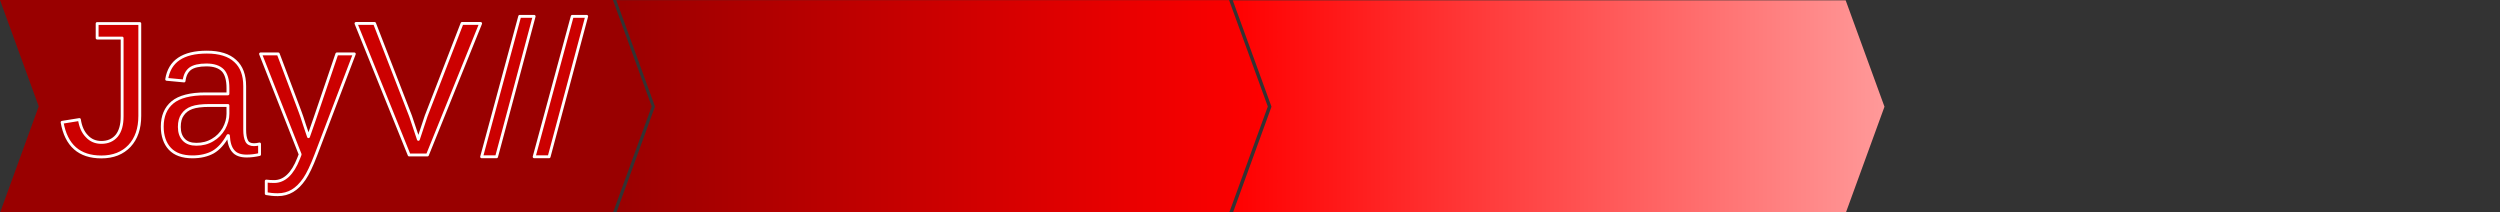 <?xml version="1.0" encoding="UTF-8"?>
<!DOCTYPE svg PUBLIC "-//W3C//DTD SVG 1.1//EN" "http://www.w3.org/Graphics/SVG/1.1/DTD/svg11.dtd">
<svg version="1.2" width="306mm" height="26mm" viewBox="0 0 30600 2600" preserveAspectRatio="xMidYMid" fill-rule="evenodd" stroke-width="28.222" stroke-linejoin="round" xmlns="http://www.w3.org/2000/svg" xmlns:ooo="http://xml.openoffice.org/svg/export" xmlns:xlink="http://www.w3.org/1999/xlink" xmlns:presentation="http://sun.com/xmlns/staroffice/presentation" xmlns:smil="http://www.w3.org/2001/SMIL20/" xmlns:anim="urn:oasis:names:tc:opendocument:xmlns:animation:1.0" xml:space="preserve">
 <rect x="0" y="0" width="30600" height="2600" fill="#333333" stroke="none"/>
 <defs class="ClipPathGroup">
  <clipPath id="presentation_clip_path" clipPathUnits="userSpaceOnUse">
   <rect x="0" y="0" width="30600" height="2600"/>
  </clipPath>
  <clipPath id="presentation_clip_path_shrink" clipPathUnits="userSpaceOnUse">
   <rect x="30" y="2" width="30539" height="2595"/>
  </clipPath>
 </defs>
 <defs class="TextShapeIndex">
  <g ooo:slide="id1" ooo:id-list="id3 id4 id5 id6 id7 id8 id9 id10 id11 id12 id13 id14 id15"/>
 </defs>
 <defs class="EmbeddedBulletChars">
  <g id="bullet-char-template(57356)" transform="scale(0,-0)">
   <path d="M 580,1141 L 1163,571 580,0 -4,571 580,1141 Z"/>
  </g>
  <g id="bullet-char-template(57354)" transform="scale(0,-0)">
   <path d="M 8,1128 L 1137,1128 1137,0 8,0 8,1128 Z"/>
  </g>
  <g id="bullet-char-template(10146)" transform="scale(0,-0)">
   <path d="M 174,0 L 602,739 174,1481 1456,739 174,0 Z M 1358,739 L 309,1346 659,739 1358,739 Z"/>
  </g>
  <g id="bullet-char-template(10132)" transform="scale(0,-0)">
   <path d="M 2015,739 L 1276,0 717,0 1260,543 174,543 174,936 1260,936 717,1481 1274,1481 2015,739 Z"/>
  </g>
  <g id="bullet-char-template(10007)" transform="scale(0,-0)">
   <path d="M 0,-2 C -7,14 -16,27 -25,37 L 356,567 C 262,823 215,952 215,954 215,979 228,992 255,992 264,992 276,990 289,987 310,991 331,999 354,1012 L 381,999 492,748 772,1049 836,1024 860,1049 C 881,1039 901,1025 922,1006 886,937 835,863 770,784 769,783 710,716 594,584 L 774,223 C 774,196 753,168 711,139 L 727,119 C 717,90 699,76 672,76 641,76 570,178 457,381 L 164,-76 C 142,-110 111,-127 72,-127 30,-127 9,-110 8,-76 1,-67 -2,-52 -2,-32 -2,-23 -1,-13 0,-2 Z"/>
  </g>
  <g id="bullet-char-template(10004)" transform="scale(0,-0)">
   <path d="M 285,-33 C 182,-33 111,30 74,156 52,228 41,333 41,471 41,549 55,616 82,672 116,743 169,778 240,778 293,778 328,747 346,684 L 369,508 C 377,444 397,411 428,410 L 1163,1116 C 1174,1127 1196,1133 1229,1133 1271,1133 1292,1118 1292,1087 L 1292,965 C 1292,929 1282,901 1262,881 L 442,47 C 390,-6 338,-33 285,-33 Z"/>
  </g>
  <g id="bullet-char-template(9679)" transform="scale(0,-0)">
   <path d="M 813,0 C 632,0 489,54 383,161 276,268 223,411 223,592 223,773 276,916 383,1023 489,1130 632,1184 813,1184 992,1184 1136,1130 1245,1023 1353,916 1407,772 1407,592 1407,412 1353,268 1245,161 1136,54 992,0 813,0 Z"/>
  </g>
  <g id="bullet-char-template(8226)" transform="scale(0,-0)">
   <path d="M 346,457 C 273,457 209,483 155,535 101,586 74,649 74,723 74,796 101,859 155,911 209,963 273,989 346,989 419,989 480,963 531,910 582,859 608,796 608,723 608,648 583,586 532,535 482,483 420,457 346,457 Z"/>
  </g>
  <g id="bullet-char-template(8211)" transform="scale(0,-0)">
   <path d="M -4,459 L 1135,459 1135,606 -4,606 -4,459 Z"/>
  </g>
  <g id="bullet-char-template(61548)" transform="scale(0,-0)">
   <path d="M 173,740 C 173,903 231,1043 346,1159 462,1274 601,1332 765,1332 928,1332 1067,1274 1183,1159 1299,1043 1357,903 1357,740 1357,577 1299,437 1183,322 1067,206 928,148 765,148 601,148 462,206 346,322 231,437 173,577 173,740 Z"/>
  </g>
 </defs>
 <defs class="TextEmbeddedBitmaps"/>
 <g>
  <g id="id2" class="Master_Slide">
   <g id="bg-id2" class="Background"/>
   <g id="bo-id2" class="BackgroundObjects"/>
  </g>
 </g>
 <g class="SlideGroup">
  <g>
   <g id="container-id1">
    <g id="id1" class="Slide" clip-path="url(#presentation_clip_path)">
     <g class="Page">
      <g class="com.sun.star.drawing.CustomShape">
       <g id="id3">
        <rect class="BoundingBox" stroke="none" fill="none" x="0" y="0" width="7978" height="2606"/>
        <path fill="rgb(153,0,0)" stroke="none" d="M 0,0 L 7502,0 7977,1302 7502,2605 0,2605 474,1302 0,0 Z M 0,0 L 0,0 Z M 7977,2605 L 7977,2605 Z"/>
       </g>
      </g>
      <g class="Group">
       <g class="com.sun.star.drawing.ClosedBezierShape">
        <g id="id4">
         <rect class="BoundingBox" stroke="none" fill="none" x="742" y="270" width="1023" height="1705"/>
         <defs>
          <mask id="mask1">
           <g>
            <defs>
             <linearGradient id="gradient1" x1="1271" y1="306" x2="1271" y2="1974" gradientUnits="userSpaceOnUse">
              <stop offset="0.5" style="stop-color:rgb(153,153,153)"/>
              <stop offset="0.5" style="stop-color:rgb(153,153,153)"/>
              <stop offset="1" style="stop-color:rgb(153,153,153)"/>
              <stop offset="1" style="stop-color:rgb(153,153,153)"/>
             </linearGradient>
            </defs>
            <path style="fill:url(#gradient1)" d="M 778,306 L 1764,306 1764,1974 778,1974 778,306 Z"/>
           </g>
          </mask>
         </defs>
         <g style="mask:url(#mask1)">
          <path fill="rgb(0,0,0)" stroke="none" d="M 1276,1956 C 1005,1956 845,1815 795,1532 L 1007,1498 C 1020,1585 1050,1654 1099,1703 1146,1754 1205,1778 1276,1778 1355,1778 1417,1751 1463,1697 1508,1642 1530,1563 1530,1458 L 1530,501 1224,501 1224,323 1746,323 1746,1453 C 1746,1609 1704,1731 1620,1821 1536,1910 1421,1956 1276,1956 Z"/>
          <path fill="none" stroke="rgb(0,0,0)" stroke-width="35" stroke-linejoin="round" d="M 1276,1956 C 1005,1956 845,1815 795,1532 L 1007,1498 C 1020,1585 1050,1654 1099,1703 1146,1754 1205,1778 1276,1778 1355,1778 1417,1751 1463,1697 1508,1642 1530,1563 1530,1458 L 1530,501 1224,501 1224,323 1746,323 1746,1453 C 1746,1609 1704,1731 1620,1821 1536,1910 1421,1956 1276,1956 Z"/>
         </g>
         <path fill="rgb(204,0,0)" stroke="none" d="M 1241,1921 C 970,1921 810,1780 760,1497 L 972,1463 C 985,1550 1015,1619 1064,1668 1111,1719 1170,1743 1241,1743 1320,1743 1382,1716 1428,1662 1473,1607 1495,1528 1495,1423 L 1495,466 1189,466 1189,288 1711,288 1711,1418 C 1711,1574 1669,1696 1585,1786 1501,1875 1386,1921 1241,1921 Z"/>
         <path fill="none" stroke="rgb(255,255,255)" stroke-width="35" stroke-linejoin="round" d="M 1241,1921 C 970,1921 810,1780 760,1497 L 972,1463 C 985,1550 1015,1619 1064,1668 1111,1719 1170,1743 1241,1743 1320,1743 1382,1716 1428,1662 1473,1607 1495,1528 1495,1423 L 1495,466 1189,466 1189,288 1711,288 1711,1418 C 1711,1574 1669,1696 1585,1786 1501,1875 1386,1921 1241,1921 Z"/>
        </g>
       </g>
       <g class="com.sun.star.drawing.ClosedBezierShape">
        <g id="id5">
         <rect class="BoundingBox" stroke="none" fill="none" x="1968" y="620" width="1263" height="1354"/>
         <defs>
          <mask id="mask2">
           <g>
            <defs>
             <linearGradient id="gradient2" x1="2617" y1="656" x2="2617" y2="1973" gradientUnits="userSpaceOnUse">
              <stop offset="0.5" style="stop-color:rgb(153,153,153)"/>
              <stop offset="0.5" style="stop-color:rgb(153,153,153)"/>
              <stop offset="1" style="stop-color:rgb(153,153,153)"/>
              <stop offset="1" style="stop-color:rgb(153,153,153)"/>
             </linearGradient>
            </defs>
            <path style="fill:url(#gradient2)" d="M 2004,656 L 3230,656 3230,1973 2004,1973 2004,656 Z"/>
           </g>
          </mask>
         </defs>
         <g style="mask:url(#mask2)">
          <path fill="rgb(0,0,0)" stroke="none" d="M 2391,1955 C 2268,1955 2176,1922 2114,1856 2053,1791 2021,1699 2021,1585 2021,1456 2063,1357 2146,1288 2229,1219 2364,1184 2550,1184 L 2825,1184 2825,1115 C 2825,1013 2804,940 2762,896 2718,852 2652,830 2562,830 2471,830 2404,846 2363,876 2321,908 2296,957 2288,1026 L 2075,1006 C 2110,784 2274,673 2567,673 2721,673 2837,709 2914,781 2992,851 3030,954 3030,1090 L 3030,1622 C 3030,1683 3038,1728 3054,1760 3069,1791 3100,1806 3144,1806 3164,1806 3187,1803 3212,1797 L 3212,1926 C 3160,1938 3108,1945 3054,1945 2979,1945 2923,1925 2889,1883 2855,1844 2835,1781 2831,1695 L 2825,1695 C 2772,1791 2712,1857 2643,1897 2574,1935 2489,1955 2391,1955 Z M 2438,1801 C 2512,1801 2579,1784 2637,1749 2695,1716 2741,1668 2775,1610 2808,1550 2825,1489 2825,1427 L 2825,1326 2601,1326 C 2505,1326 2433,1335 2384,1353 2334,1371 2296,1400 2270,1439 2243,1476 2230,1526 2230,1589 2230,1657 2249,1708 2284,1745 2320,1783 2371,1801 2438,1801 Z"/>
          <path fill="none" stroke="rgb(0,0,0)" stroke-width="35" stroke-linejoin="round" d="M 2391,1955 C 2268,1955 2176,1922 2114,1856 2053,1791 2021,1699 2021,1585 2021,1456 2063,1357 2146,1288 2229,1219 2364,1184 2550,1184 L 2825,1184 2825,1115 C 2825,1013 2804,940 2762,896 2718,852 2652,830 2562,830 2471,830 2404,846 2363,876 2321,908 2296,957 2288,1026 L 2075,1006 C 2110,784 2274,673 2567,673 2721,673 2837,709 2914,781 2992,851 3030,954 3030,1090 L 3030,1622 C 3030,1683 3038,1728 3054,1760 3069,1791 3100,1806 3144,1806 3164,1806 3187,1803 3212,1797 L 3212,1926 C 3160,1938 3108,1945 3054,1945 2979,1945 2923,1925 2889,1883 2855,1844 2835,1781 2831,1695 L 2825,1695 C 2772,1791 2712,1857 2643,1897 2574,1935 2489,1955 2391,1955 Z"/>
          <path fill="none" stroke="rgb(0,0,0)" stroke-width="35" stroke-linejoin="round" d="M 2438,1801 C 2512,1801 2579,1784 2637,1749 2695,1716 2741,1668 2775,1610 2808,1550 2825,1489 2825,1427 L 2825,1326 2601,1326 C 2505,1326 2433,1335 2384,1353 2334,1371 2296,1400 2270,1439 2243,1476 2230,1526 2230,1589 2230,1657 2249,1708 2284,1745 2320,1783 2371,1801 2438,1801 Z"/>
         </g>
         <path fill="rgb(204,0,0)" stroke="none" d="M 2356,1920 C 2233,1920 2141,1887 2079,1821 2018,1756 1986,1664 1986,1550 1986,1421 2028,1322 2111,1253 2194,1184 2329,1149 2515,1149 L 2790,1149 2790,1080 C 2790,978 2769,905 2727,861 2683,817 2617,795 2527,795 2436,795 2369,811 2328,841 2286,873 2261,922 2253,991 L 2040,971 C 2075,749 2239,638 2532,638 2686,638 2802,674 2879,746 2957,816 2995,919 2995,1055 L 2995,1587 C 2995,1648 3003,1693 3019,1725 3034,1756 3065,1771 3109,1771 3129,1771 3152,1768 3177,1762 L 3177,1891 C 3125,1903 3073,1910 3019,1910 2944,1910 2888,1890 2854,1848 2820,1809 2800,1746 2796,1660 L 2790,1660 C 2737,1756 2677,1822 2608,1862 2539,1900 2454,1920 2356,1920 Z M 2403,1766 C 2477,1766 2544,1749 2602,1714 2660,1681 2706,1633 2740,1575 2773,1515 2790,1454 2790,1392 L 2790,1291 2566,1291 C 2470,1291 2398,1300 2349,1318 2299,1336 2261,1365 2235,1404 2208,1441 2195,1491 2195,1554 2195,1622 2214,1673 2249,1710 2285,1748 2336,1766 2403,1766 Z"/>
         <path fill="none" stroke="rgb(255,255,255)" stroke-width="35" stroke-linejoin="round" d="M 2356,1920 C 2233,1920 2141,1887 2079,1821 2018,1756 1986,1664 1986,1550 1986,1421 2028,1322 2111,1253 2194,1184 2329,1149 2515,1149 L 2790,1149 2790,1080 C 2790,978 2769,905 2727,861 2683,817 2617,795 2527,795 2436,795 2369,811 2328,841 2286,873 2261,922 2253,991 L 2040,971 C 2075,749 2239,638 2532,638 2686,638 2802,674 2879,746 2957,816 2995,919 2995,1055 L 2995,1587 C 2995,1648 3003,1693 3019,1725 3034,1756 3065,1771 3109,1771 3129,1771 3152,1768 3177,1762 L 3177,1891 C 3125,1903 3073,1910 3019,1910 2944,1910 2888,1890 2854,1848 2820,1809 2800,1746 2796,1660 L 2790,1660 C 2737,1756 2677,1822 2608,1862 2539,1900 2454,1920 2356,1920 Z"/>
         <path fill="none" stroke="rgb(255,255,255)" stroke-width="35" stroke-linejoin="round" d="M 2403,1766 C 2477,1766 2544,1749 2602,1714 2660,1681 2706,1633 2740,1575 2773,1515 2790,1454 2790,1392 L 2790,1291 2566,1291 C 2470,1291 2398,1300 2349,1318 2299,1336 2261,1365 2235,1404 2208,1441 2195,1491 2195,1554 2195,1622 2214,1673 2249,1710 2285,1748 2336,1766 2403,1766 Z"/>
        </g>
       </g>
       <g class="com.sun.star.drawing.ClosedBezierShape">
        <g id="id6">
         <rect class="BoundingBox" stroke="none" fill="none" x="3171" y="642" width="1220" height="1795"/>
         <defs>
          <mask id="mask3">
           <g>
            <defs>
             <linearGradient id="gradient3" x1="3798" y1="678" x2="3798" y2="2436" gradientUnits="userSpaceOnUse">
              <stop offset="0.5" style="stop-color:rgb(153,153,153)"/>
              <stop offset="0.5" style="stop-color:rgb(153,153,153)"/>
              <stop offset="1" style="stop-color:rgb(153,153,153)"/>
              <stop offset="1" style="stop-color:rgb(153,153,153)"/>
             </linearGradient>
            </defs>
            <path style="fill:url(#gradient3)" d="M 3207,678 L 4390,678 4390,2436 3207,2436 3207,678 Z"/>
           </g>
          </mask>
         </defs>
         <g style="mask:url(#mask3)">
          <path fill="rgb(0,0,0)" stroke="none" d="M 3434,2418 C 3379,2418 3332,2412 3294,2405 L 3294,2251 C 3323,2255 3354,2257 3390,2257 3516,2257 3616,2163 3690,1974 L 3709,1925 3224,695 3441,695 3699,1379 C 3703,1389 3708,1402 3713,1417 3719,1432 3736,1481 3763,1566 3792,1651 3808,1697 3811,1708 L 3890,1482 4158,695 4372,695 3901,1932 C 3851,2063 3804,2162 3761,2225 3716,2290 3669,2338 3615,2370 3562,2402 3502,2418 3434,2418 Z"/>
          <path fill="none" stroke="rgb(0,0,0)" stroke-width="35" stroke-linejoin="round" d="M 3434,2418 C 3379,2418 3332,2412 3294,2405 L 3294,2251 C 3323,2255 3354,2257 3390,2257 3516,2257 3616,2163 3690,1974 L 3709,1925 3224,695 3441,695 3699,1379 C 3703,1389 3708,1402 3713,1417 3719,1432 3736,1481 3763,1566 3792,1651 3808,1697 3811,1708 L 3890,1482 4158,695 4372,695 3901,1932 C 3851,2063 3804,2162 3761,2225 3716,2290 3669,2338 3615,2370 3562,2402 3502,2418 3434,2418 Z"/>
         </g>
         <path fill="rgb(204,0,0)" stroke="none" d="M 3399,2383 C 3344,2383 3297,2377 3259,2370 L 3259,2216 C 3288,2220 3319,2222 3355,2222 3481,2222 3581,2128 3655,1939 L 3674,1890 3189,660 3406,660 3664,1344 C 3668,1354 3673,1367 3678,1382 3684,1397 3701,1446 3728,1531 3757,1616 3773,1662 3776,1673 L 3855,1447 4123,660 4337,660 3866,1897 C 3816,2028 3769,2127 3726,2190 3681,2255 3634,2303 3580,2335 3527,2367 3467,2383 3399,2383 Z"/>
         <path fill="none" stroke="rgb(255,255,255)" stroke-width="35" stroke-linejoin="round" d="M 3399,2383 C 3344,2383 3297,2377 3259,2370 L 3259,2216 C 3288,2220 3319,2222 3355,2222 3481,2222 3581,2128 3655,1939 L 3674,1890 3189,660 3406,660 3664,1344 C 3668,1354 3673,1367 3678,1382 3684,1397 3701,1446 3728,1531 3757,1616 3773,1662 3776,1673 L 3855,1447 4123,660 4337,660 3866,1897 C 3816,2028 3769,2127 3726,2190 3681,2255 3634,2303 3580,2335 3527,2367 3467,2383 3399,2383 Z"/>
        </g>
       </g>
       <g class="com.sun.star.drawing.ClosedBezierShape">
        <g id="id7">
         <rect class="BoundingBox" stroke="none" fill="none" x="4339" y="269" width="1598" height="1682"/>
         <defs>
          <mask id="mask4">
           <g>
            <defs>
             <linearGradient id="gradient4" x1="5155" y1="305" x2="5155" y2="1950" gradientUnits="userSpaceOnUse">
              <stop offset="0.5" style="stop-color:rgb(153,153,153)"/>
              <stop offset="0.5" style="stop-color:rgb(153,153,153)"/>
              <stop offset="1" style="stop-color:rgb(153,153,153)"/>
              <stop offset="1" style="stop-color:rgb(153,153,153)"/>
             </linearGradient>
            </defs>
            <path style="fill:url(#gradient4)" d="M 4375,305 L 5936,305 5936,1950 4375,1950 4375,305 Z"/>
           </g>
          </mask>
         </defs>
         <g style="mask:url(#mask4)">
          <path fill="rgb(0,0,0)" stroke="none" d="M 5267,1932 C 5192,1932 5117,1932 5043,1932 4826,1396 4609,858 4392,322 4468,322 4543,322 4620,322 4767,700 4914,1077 5060,1455 5092,1551 5125,1645 5156,1741 5188,1645 5219,1551 5251,1455 5397,1077 5543,700 5690,322 5765,322 5842,322 5918,322 5701,858 5484,1396 5267,1932 Z"/>
          <path fill="none" stroke="rgb(0,0,0)" stroke-width="35" stroke-linejoin="round" d="M 5267,1932 C 5192,1932 5117,1932 5043,1932 4826,1396 4609,858 4392,322 4468,322 4543,322 4620,322 4767,700 4914,1077 5060,1455 5092,1551 5125,1645 5156,1741 5188,1645 5219,1551 5251,1455 5397,1077 5543,700 5690,322 5765,322 5842,322 5918,322 5701,858 5484,1396 5267,1932 Z"/>
         </g>
         <path fill="rgb(204,0,0)" stroke="none" d="M 5232,1897 C 5157,1897 5082,1897 5008,1897 4791,1361 4574,823 4357,287 4433,287 4508,287 4585,287 4732,665 4879,1042 5025,1420 5057,1516 5090,1610 5121,1706 5153,1610 5184,1516 5216,1420 5362,1042 5508,665 5655,287 5730,287 5807,287 5883,287 5666,823 5449,1361 5232,1897 Z"/>
         <path fill="none" stroke="rgb(255,255,255)" stroke-width="35" stroke-linejoin="round" d="M 5232,1897 C 5157,1897 5082,1897 5008,1897 4791,1361 4574,823 4357,287 4433,287 4508,287 4585,287 4732,665 4879,1042 5025,1420 5057,1516 5090,1610 5121,1706 5153,1610 5184,1516 5216,1420 5362,1042 5508,665 5655,287 5730,287 5807,287 5883,287 5666,823 5449,1361 5232,1897 Z"/>
        </g>
       </g>
       <g class="com.sun.star.drawing.ClosedBezierShape">
        <g id="id8">
         <rect class="BoundingBox" stroke="none" fill="none" x="5877" y="182" width="715" height="1791"/>
         <defs>
          <mask id="mask5">
           <g>
            <defs>
             <linearGradient id="gradient5" x1="6252" y1="218" x2="6252" y2="1972" gradientUnits="userSpaceOnUse">
              <stop offset="0.5" style="stop-color:rgb(153,153,153)"/>
              <stop offset="0.5" style="stop-color:rgb(153,153,153)"/>
              <stop offset="1" style="stop-color:rgb(153,153,153)"/>
              <stop offset="1" style="stop-color:rgb(153,153,153)"/>
             </linearGradient>
            </defs>
            <path style="fill:url(#gradient5)" d="M 5913,218 L 6591,218 6591,1972 5913,1972 5913,218 Z"/>
           </g>
          </mask>
         </defs>
         <g style="mask:url(#mask5)">
          <path fill="rgb(0,0,0)" stroke="none" d="M 5930,1954 C 6085,1380 6240,808 6396,235 6455,235 6514,235 6573,235 6421,808 6267,1380 6113,1954 6052,1954 5991,1954 5930,1954 Z"/>
          <path fill="none" stroke="rgb(0,0,0)" stroke-width="35" stroke-linejoin="round" d="M 5930,1954 C 6085,1380 6240,808 6396,235 6455,235 6514,235 6573,235 6421,808 6267,1380 6113,1954 6052,1954 5991,1954 5930,1954 Z"/>
         </g>
         <path fill="rgb(204,0,0)" stroke="none" d="M 5895,1919 C 6050,1345 6205,773 6361,200 6420,200 6479,200 6538,200 6386,773 6232,1345 6078,1919 6017,1919 5956,1919 5895,1919 Z"/>
         <path fill="none" stroke="rgb(255,255,255)" stroke-width="35" stroke-linejoin="round" d="M 5895,1919 C 6050,1345 6205,773 6361,200 6420,200 6479,200 6538,200 6386,773 6232,1345 6078,1919 6017,1919 5956,1919 5895,1919 Z"/>
        </g>
       </g>
       <g class="com.sun.star.drawing.ClosedBezierShape">
        <g id="id9">
         <rect class="BoundingBox" stroke="none" fill="none" x="6520" y="182" width="715" height="1791"/>
         <defs>
          <mask id="mask6">
           <g>
            <defs>
             <linearGradient id="gradient6" x1="6895" y1="218" x2="6895" y2="1972" gradientUnits="userSpaceOnUse">
              <stop offset="0.5" style="stop-color:rgb(153,153,153)"/>
              <stop offset="0.5" style="stop-color:rgb(153,153,153)"/>
              <stop offset="1" style="stop-color:rgb(153,153,153)"/>
              <stop offset="1" style="stop-color:rgb(153,153,153)"/>
             </linearGradient>
            </defs>
            <path style="fill:url(#gradient6)" d="M 6556,218 L 7234,218 7234,1972 6556,1972 6556,218 Z"/>
           </g>
          </mask>
         </defs>
         <g style="mask:url(#mask6)">
          <path fill="rgb(0,0,0)" stroke="none" d="M 6573,1954 C 6728,1380 6883,808 7039,235 7098,235 7157,235 7216,235 7064,808 6910,1380 6756,1954 6695,1954 6634,1954 6573,1954 Z"/>
          <path fill="none" stroke="rgb(0,0,0)" stroke-width="35" stroke-linejoin="round" d="M 6573,1954 C 6728,1380 6883,808 7039,235 7098,235 7157,235 7216,235 7064,808 6910,1380 6756,1954 6695,1954 6634,1954 6573,1954 Z"/>
         </g>
         <path fill="rgb(204,0,0)" stroke="none" d="M 6538,1919 C 6693,1345 6848,773 7004,200 7063,200 7122,200 7181,200 7029,773 6875,1345 6721,1919 6660,1919 6599,1919 6538,1919 Z"/>
         <path fill="none" stroke="rgb(255,255,255)" stroke-width="35" stroke-linejoin="round" d="M 6538,1919 C 6693,1345 6848,773 7004,200 7063,200 7122,200 7181,200 7029,773 6875,1345 6721,1919 6660,1919 6599,1919 6538,1919 Z"/>
        </g>
       </g>
      </g>
      <g class="com.sun.star.drawing.CustomShape">
       <g id="id10">
        <rect class="BoundingBox" stroke="none" fill="none" x="7543" y="2" width="7977" height="2607"/>
        <g>
         <defs>
          <linearGradient id="gradient7" x1="7543" y1="1304" x2="15518" y2="1304" gradientUnits="userSpaceOnUse">
           <stop offset="0" style="stop-color:rgb(153,0,0)"/>
           <stop offset="1" style="stop-color:rgb(255,0,0)"/>
          </linearGradient>
         </defs>
         <path style="fill:url(#gradient7)" d="M 7543,2 L 15044,2 15518,1304 15044,2607 7543,2607 8017,1304 7543,2 Z"/>
        </g>
       </g>
      </g>
      <g class="com.sun.star.drawing.CustomShape">
       <g id="id11">
        <rect class="BoundingBox" stroke="none" fill="none" x="15088" y="4" width="7979" height="2606"/>
        <g>
         <defs>
          <linearGradient id="gradient8" x1="15089" y1="1306" x2="23066" y2="1306" gradientUnits="userSpaceOnUse">
           <stop offset="0" style="stop-color:rgb(255,0,0)"/>
           <stop offset="1" style="stop-color:rgb(255,153,153)"/>
          </linearGradient>
         </defs>
         <path style="fill:url(#gradient8)" d="M 15089,4 L 22591,4 23066,1306 22591,2609 15089,2609 15563,1306 15089,4 Z"/>
        </g>
       </g>
      </g>
      <g class="com.sun.star.drawing.CustomShape">
       <g id="id12">
        <rect class="BoundingBox" stroke="none" fill="none" x="22634" y="6" width="7978" height="2606"/>
        <defs>
         <mask id="mask7">
          <g>
           <defs>
            <linearGradient id="gradient9" x1="22634" y1="1308" x2="30611" y2="1308" gradientUnits="userSpaceOnUse">
             <stop offset="0" style="stop-color:rgb(255,255,255)"/>
             <stop offset="1" style="stop-color:rgb(0,0,0)"/>
            </linearGradient>
           </defs>
           <path style="fill:url(#gradient9)" d="M 22634,6 L 30611,6 30611,2611 22634,2611 22634,6 Z"/>
          </g>
         </mask>
        </defs>
        <g style="mask:url(#mask7)">
         <path fill="rgb(255,153,153)" stroke="none" d="M 22634,6 L 30136,6 30611,1308 30136,2611 22634,2611 23108,1308 22634,6 Z M 22634,6 L 22634,6 Z M 30611,2611 L 30611,2611 Z"/>
        </g>
       </g>
      </g>
      <g class="com.sun.star.drawing.CustomShape">
       <g id="id13">
        <rect class="BoundingBox" stroke="none" fill="none" x="15088" y="5" width="7979" height="2606"/>
        <defs>
         <mask id="mask8">
          <g>
           <defs>
            <linearGradient id="gradient10" x1="19077" y1="5" x2="19077" y2="2610" gradientUnits="userSpaceOnUse">
             <stop offset="0" style="stop-color:rgb(0,0,0)"/>
             <stop offset="1" style="stop-color:rgb(255,255,255)"/>
            </linearGradient>
           </defs>
           <path style="fill:url(#gradient10)" d="M 15089,5 L 23066,5 23066,2610 15089,2610 15089,5 Z"/>
          </g>
         </mask>
        </defs>
        <g style="mask:url(#mask8)">
         <path fill="rgb(153,0,0)" stroke="none" d="M 15089,5 L 22591,5 23066,1307 22591,2610 15089,2610 15563,1307 15089,5 Z M 15089,5 L 15089,5 Z M 23066,2610 L 23066,2610 Z"/>
        </g>
       </g>
      </g>
      <g class="com.sun.star.drawing.CustomShape">
       <g id="id14">
        <rect class="BoundingBox" stroke="none" fill="none" x="7543" y="3" width="7977" height="2607"/>
        <defs>
         <mask id="mask9">
          <g>
           <defs>
            <linearGradient id="gradient11" x1="11531" y1="3" x2="11531" y2="2608" gradientUnits="userSpaceOnUse">
             <stop offset="0" style="stop-color:rgb(0,0,0)"/>
             <stop offset="1" style="stop-color:rgb(255,255,255)"/>
            </linearGradient>
           </defs>
           <path style="fill:url(#gradient11)" d="M 7543,3 L 15519,3 15519,2608 7543,2608 7543,3 Z"/>
          </g>
         </mask>
        </defs>
        <g style="mask:url(#mask9)">
         <path fill="rgb(153,0,0)" stroke="none" d="M 7543,3 L 15044,3 15518,1305 15044,2608 7543,2608 8017,1305 7543,3 Z M 7543,3 L 7543,3 Z M 15519,2608 L 15519,2608 Z"/>
        </g>
       </g>
      </g>
      <g class="com.sun.star.drawing.CustomShape">
       <g id="id15">
        <rect class="BoundingBox" stroke="none" fill="none" x="22634" y="7" width="7979" height="2606"/>
        <defs>
         <mask id="mask10">
          <g>
           <defs>
            <linearGradient id="gradient12" x1="26623" y1="7" x2="26623" y2="2612" gradientUnits="userSpaceOnUse">
             <stop offset="0" style="stop-color:rgb(0,0,0)"/>
             <stop offset="1" style="stop-color:rgb(255,255,255)"/>
            </linearGradient>
           </defs>
           <path style="fill:url(#gradient12)" d="M 22635,7 L 30612,7 30612,2612 22635,2612 22635,7 Z"/>
          </g>
         </mask>
        </defs>
        <g style="mask:url(#mask10)">
         <path fill="rgb(153,0,0)" stroke="none" d="M 22635,7 L 30137,7 30612,1309 30137,2612 22635,2612 23109,1309 22635,7 Z M 22635,7 L 22635,7 Z M 30612,2612 L 30612,2612 Z"/>
        </g>
       </g>
      </g>
     </g>
    </g>
   </g>
  </g>
 </g>
</svg>